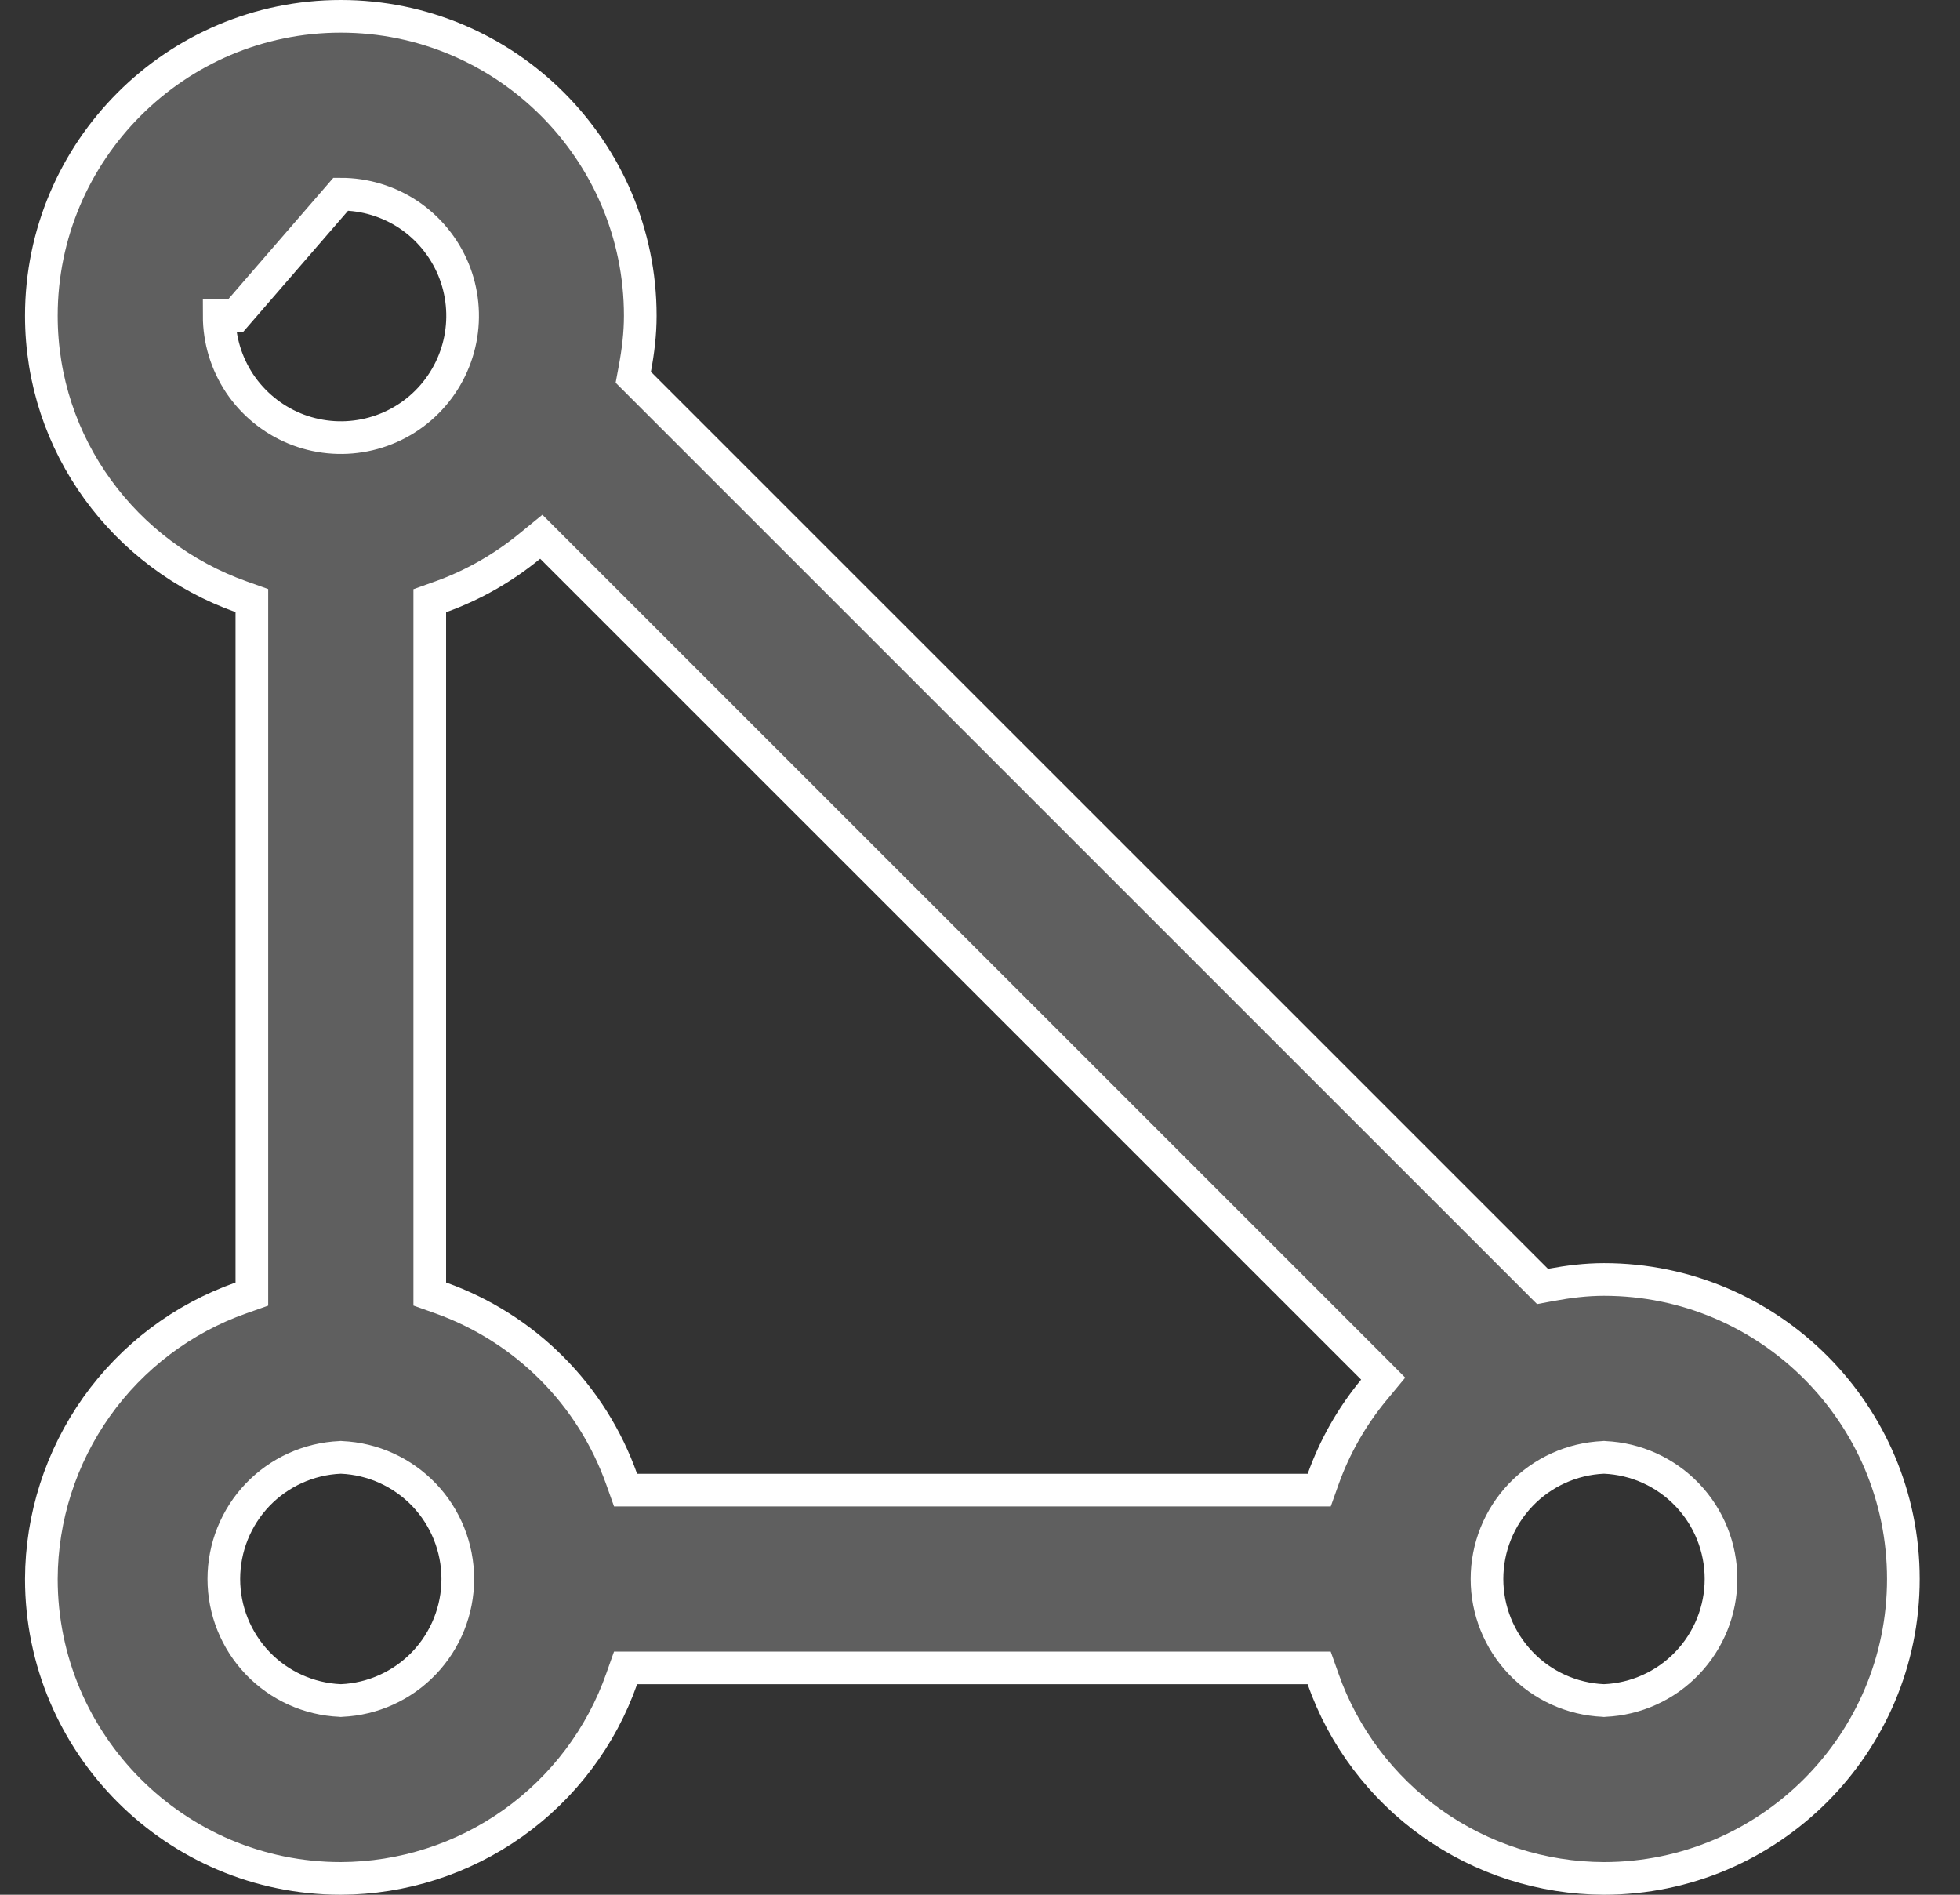 <svg width="30" height="29" viewBox="0 0 30 29" fill="none" xmlns="http://www.w3.org/2000/svg">
<rect x="0" y="0" width="30" height="29" fill="#333333" stroke="none"/>
<path d="M23.517 19.597L23.61 19.69L23.739 19.666C24.01 19.616 24.276 19.583 24.551 19.583C27.078 19.583 29.133 21.64 29.133 24.167C29.133 26.693 27.076 28.75 24.549 28.75C23.605 28.747 22.685 28.452 21.915 27.905C21.145 27.358 20.563 26.586 20.25 25.695L20.191 25.528H20.014H9.752H9.575L9.516 25.695C9.203 26.586 8.621 27.358 7.851 27.905C7.081 28.452 6.161 28.747 5.216 28.75C2.69 28.75 0.633 26.694 0.633 24.167C0.636 23.223 0.932 22.302 1.478 21.532C2.026 20.762 2.797 20.18 3.688 19.866L3.855 19.807V19.63V9.369V9.192L3.689 9.133C1.913 8.5 0.633 6.82 0.633 4.833C0.633 2.307 2.69 0.25 5.216 0.25C7.743 0.25 9.8 2.307 9.8 4.833C9.8 5.107 9.767 5.376 9.717 5.645L9.693 5.774L9.786 5.867L23.517 19.597ZM6.578 19.63V19.806L6.744 19.865C7.383 20.093 7.964 20.46 8.443 20.94C8.923 21.42 9.289 22.001 9.516 22.641L9.575 22.807H9.752H20.015H20.192L20.251 22.641C20.428 22.144 20.69 21.683 21.026 21.276L21.171 21.101L21.011 20.94L8.445 8.375L8.285 8.215L8.11 8.358C7.704 8.691 7.245 8.955 6.743 9.135L6.578 9.194V9.37V19.63ZM5.205 26.027L5.216 26.028L5.228 26.027C5.707 26.006 6.159 25.801 6.491 25.454C6.822 25.107 7.007 24.646 7.007 24.167C7.007 23.687 6.822 23.226 6.491 22.879C6.159 22.533 5.707 22.327 5.228 22.306L5.216 22.305L5.205 22.306C4.726 22.327 4.274 22.533 3.942 22.879C3.611 23.226 3.426 23.687 3.426 24.167C3.426 24.646 3.611 25.107 3.942 25.454C4.274 25.801 4.726 26.006 5.205 26.027ZM24.54 26.027L24.551 26.028L24.562 26.027C25.041 26.006 25.494 25.801 25.825 25.454C26.157 25.107 26.342 24.646 26.342 24.167C26.342 23.687 26.157 23.226 25.825 22.879C25.494 22.533 25.041 22.327 24.562 22.306L24.551 22.305L24.54 22.306C24.061 22.327 23.608 22.533 23.277 22.879C22.945 23.226 22.76 23.687 22.76 24.167C22.76 24.646 22.945 25.107 23.277 25.454C23.608 25.801 24.061 26.006 24.54 26.027ZM6.252 3.285C5.945 3.081 5.585 2.972 5.216 2.972L3.605 4.833L3.355 4.833C3.355 4.833 3.355 4.833 3.355 4.833C3.355 5.202 3.464 5.562 3.668 5.869C3.873 6.175 4.164 6.414 4.504 6.556C4.845 6.697 5.219 6.734 5.581 6.662C5.942 6.59 6.275 6.413 6.535 6.152C6.796 5.891 6.973 5.559 7.045 5.198C7.117 4.836 7.08 4.462 6.939 4.121C6.797 3.781 6.558 3.49 6.252 3.285Z" fill="#5F5F5F" stroke="white" stroke-width="0.5"/>
</svg>

